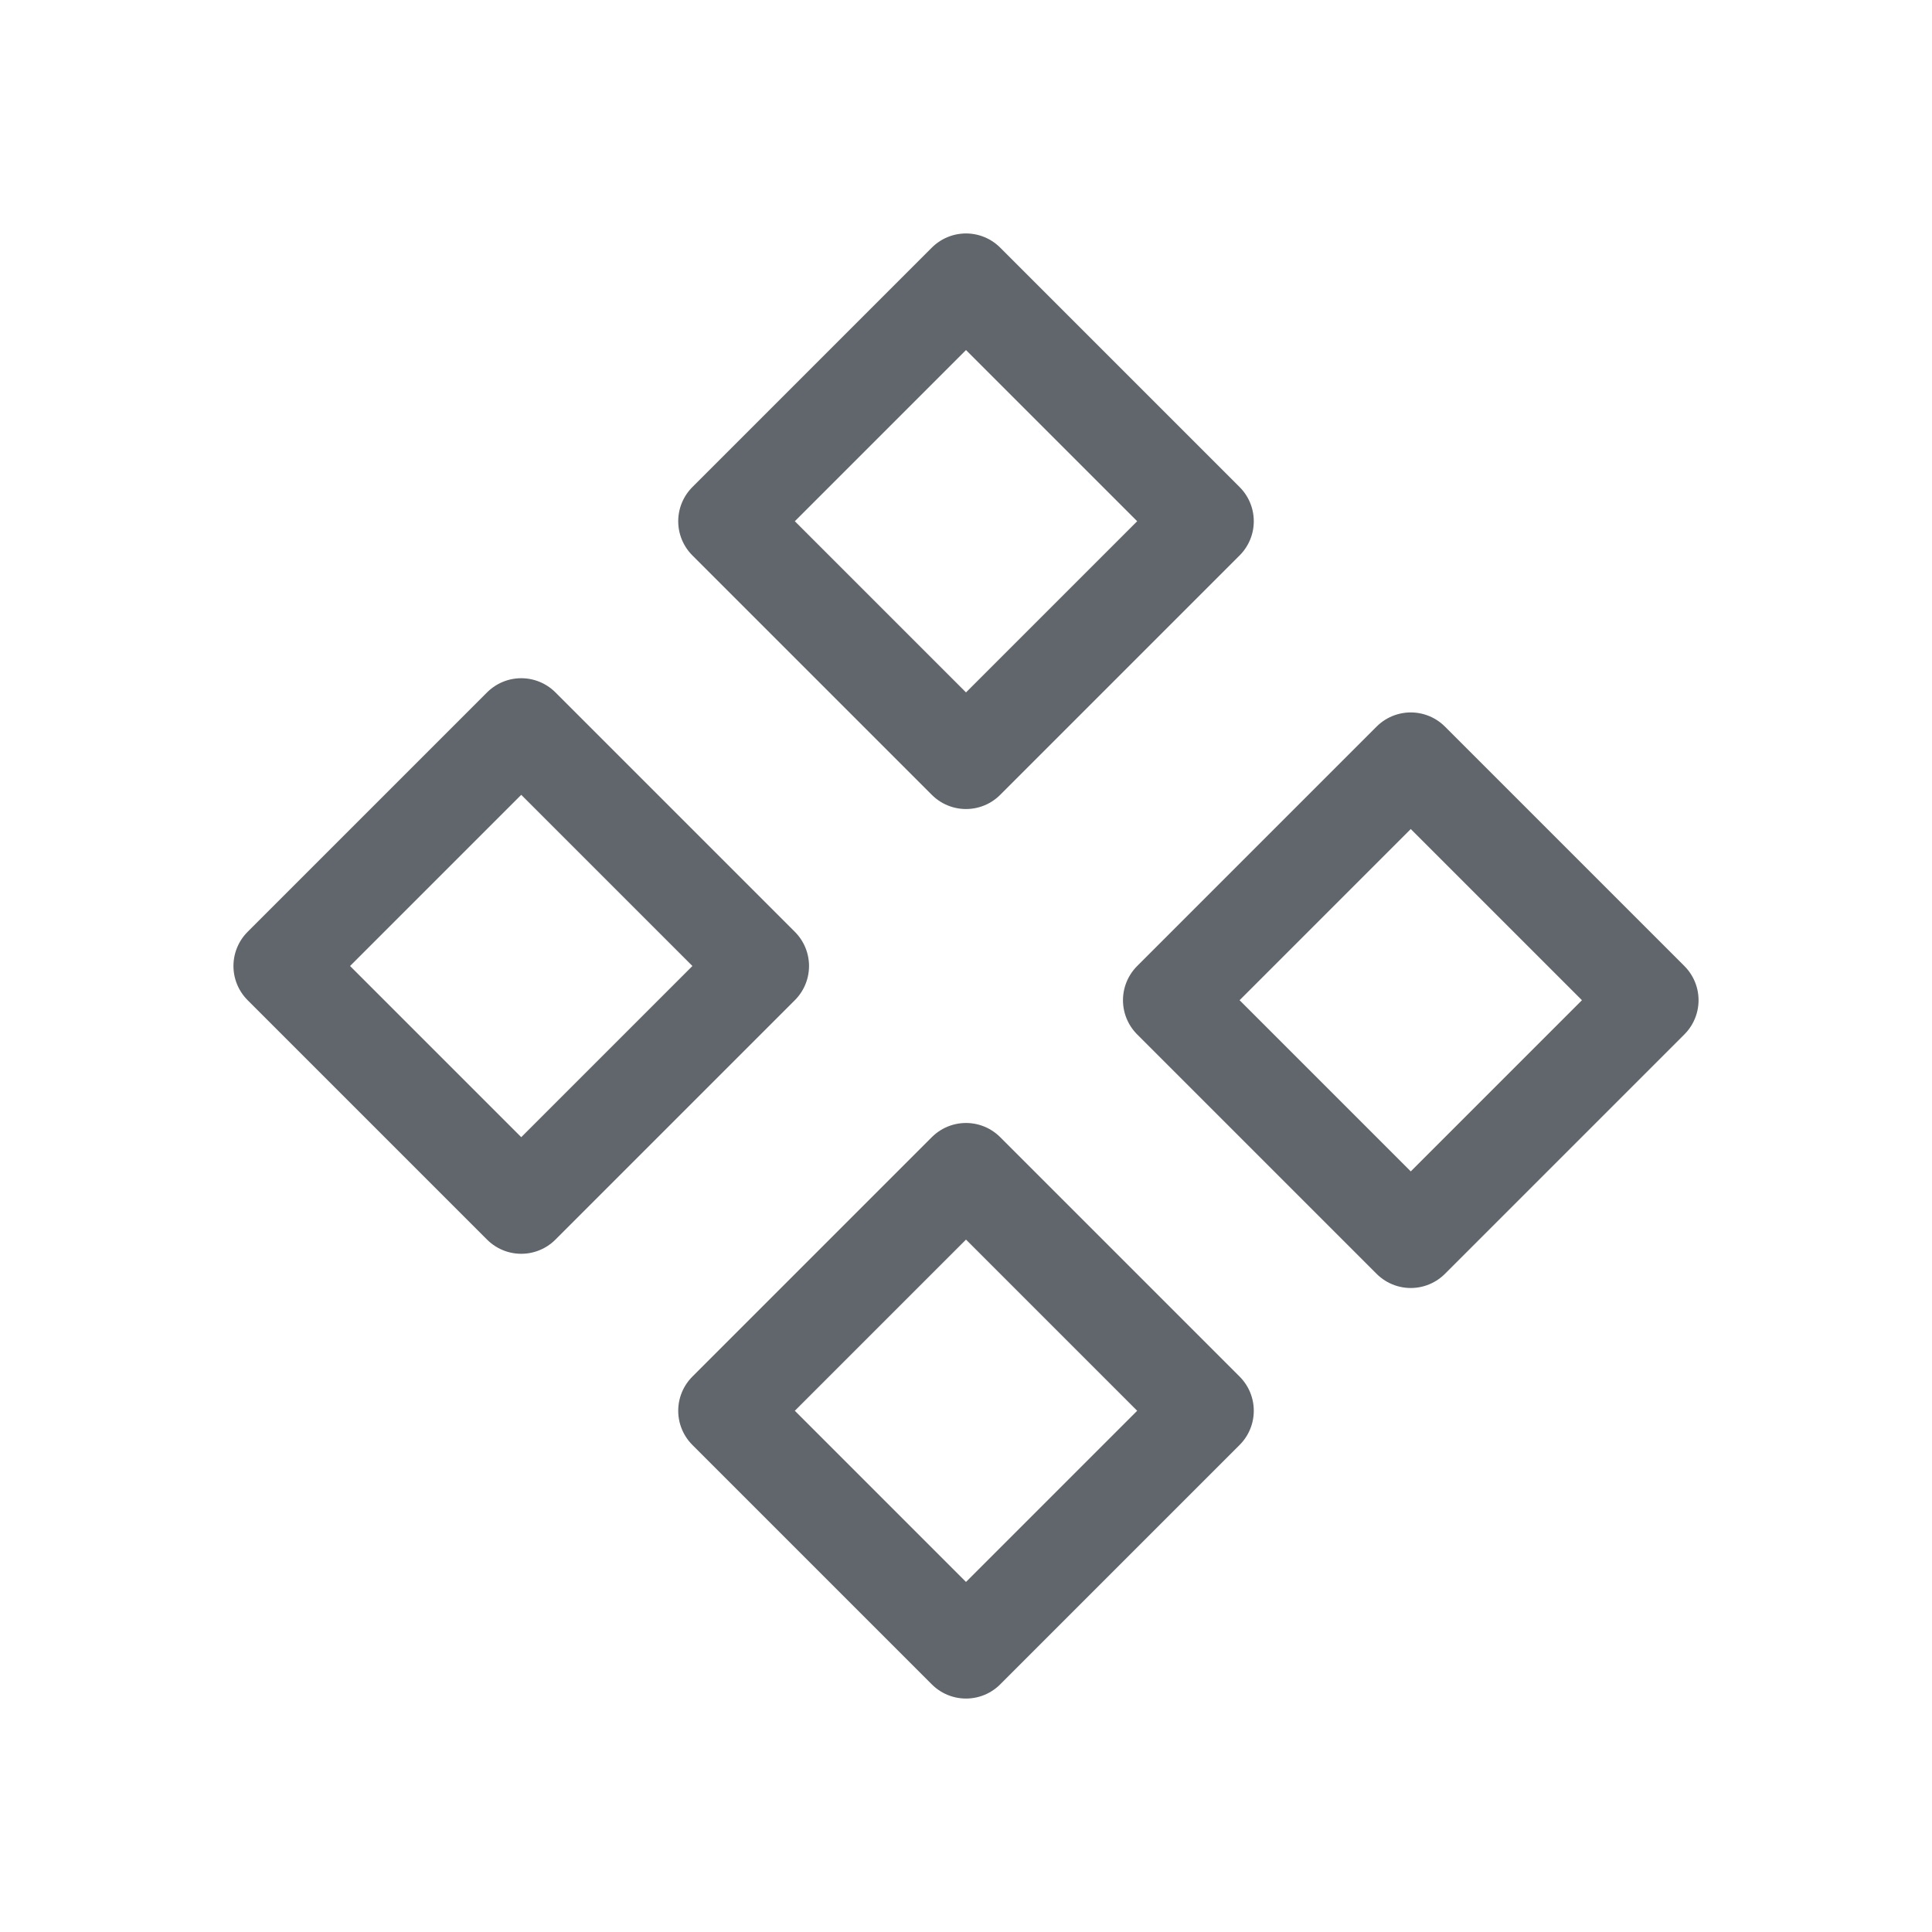 <svg width="24" height="24" viewBox="0 0 24 24" fill="none" xmlns="http://www.w3.org/2000/svg">
<g id="Frame">
<g id="Group 1000015133">
<path id="Vector" d="M9.025 6.475L12 3.5L14.975 6.475L12 9.45L9.025 6.475Z" stroke="#60666B" stroke-width="1.2" stroke-linecap="round" stroke-linejoin="round"/>
<path id="Vector_2" d="M14.55 12.425L17.525 9.45L20.5 12.425L17.525 15.4L14.55 12.425Z" stroke="#60666B" stroke-width="1.2" stroke-linecap="round" stroke-linejoin="round"/>
<path id="Vector_3" d="M9.025 17.525L12 14.55L14.975 17.525L12 20.5L9.025 17.525Z" stroke="#60666B" stroke-width="1.2" stroke-linecap="round" stroke-linejoin="round"/>
<path id="Vector_4" d="M3.5 12L6.475 9.025L9.45 12L6.475 14.975L3.5 12Z" stroke="#60666B" stroke-width="1.2" stroke-linecap="round" stroke-linejoin="round"/>
</g>
</g>
</svg>
